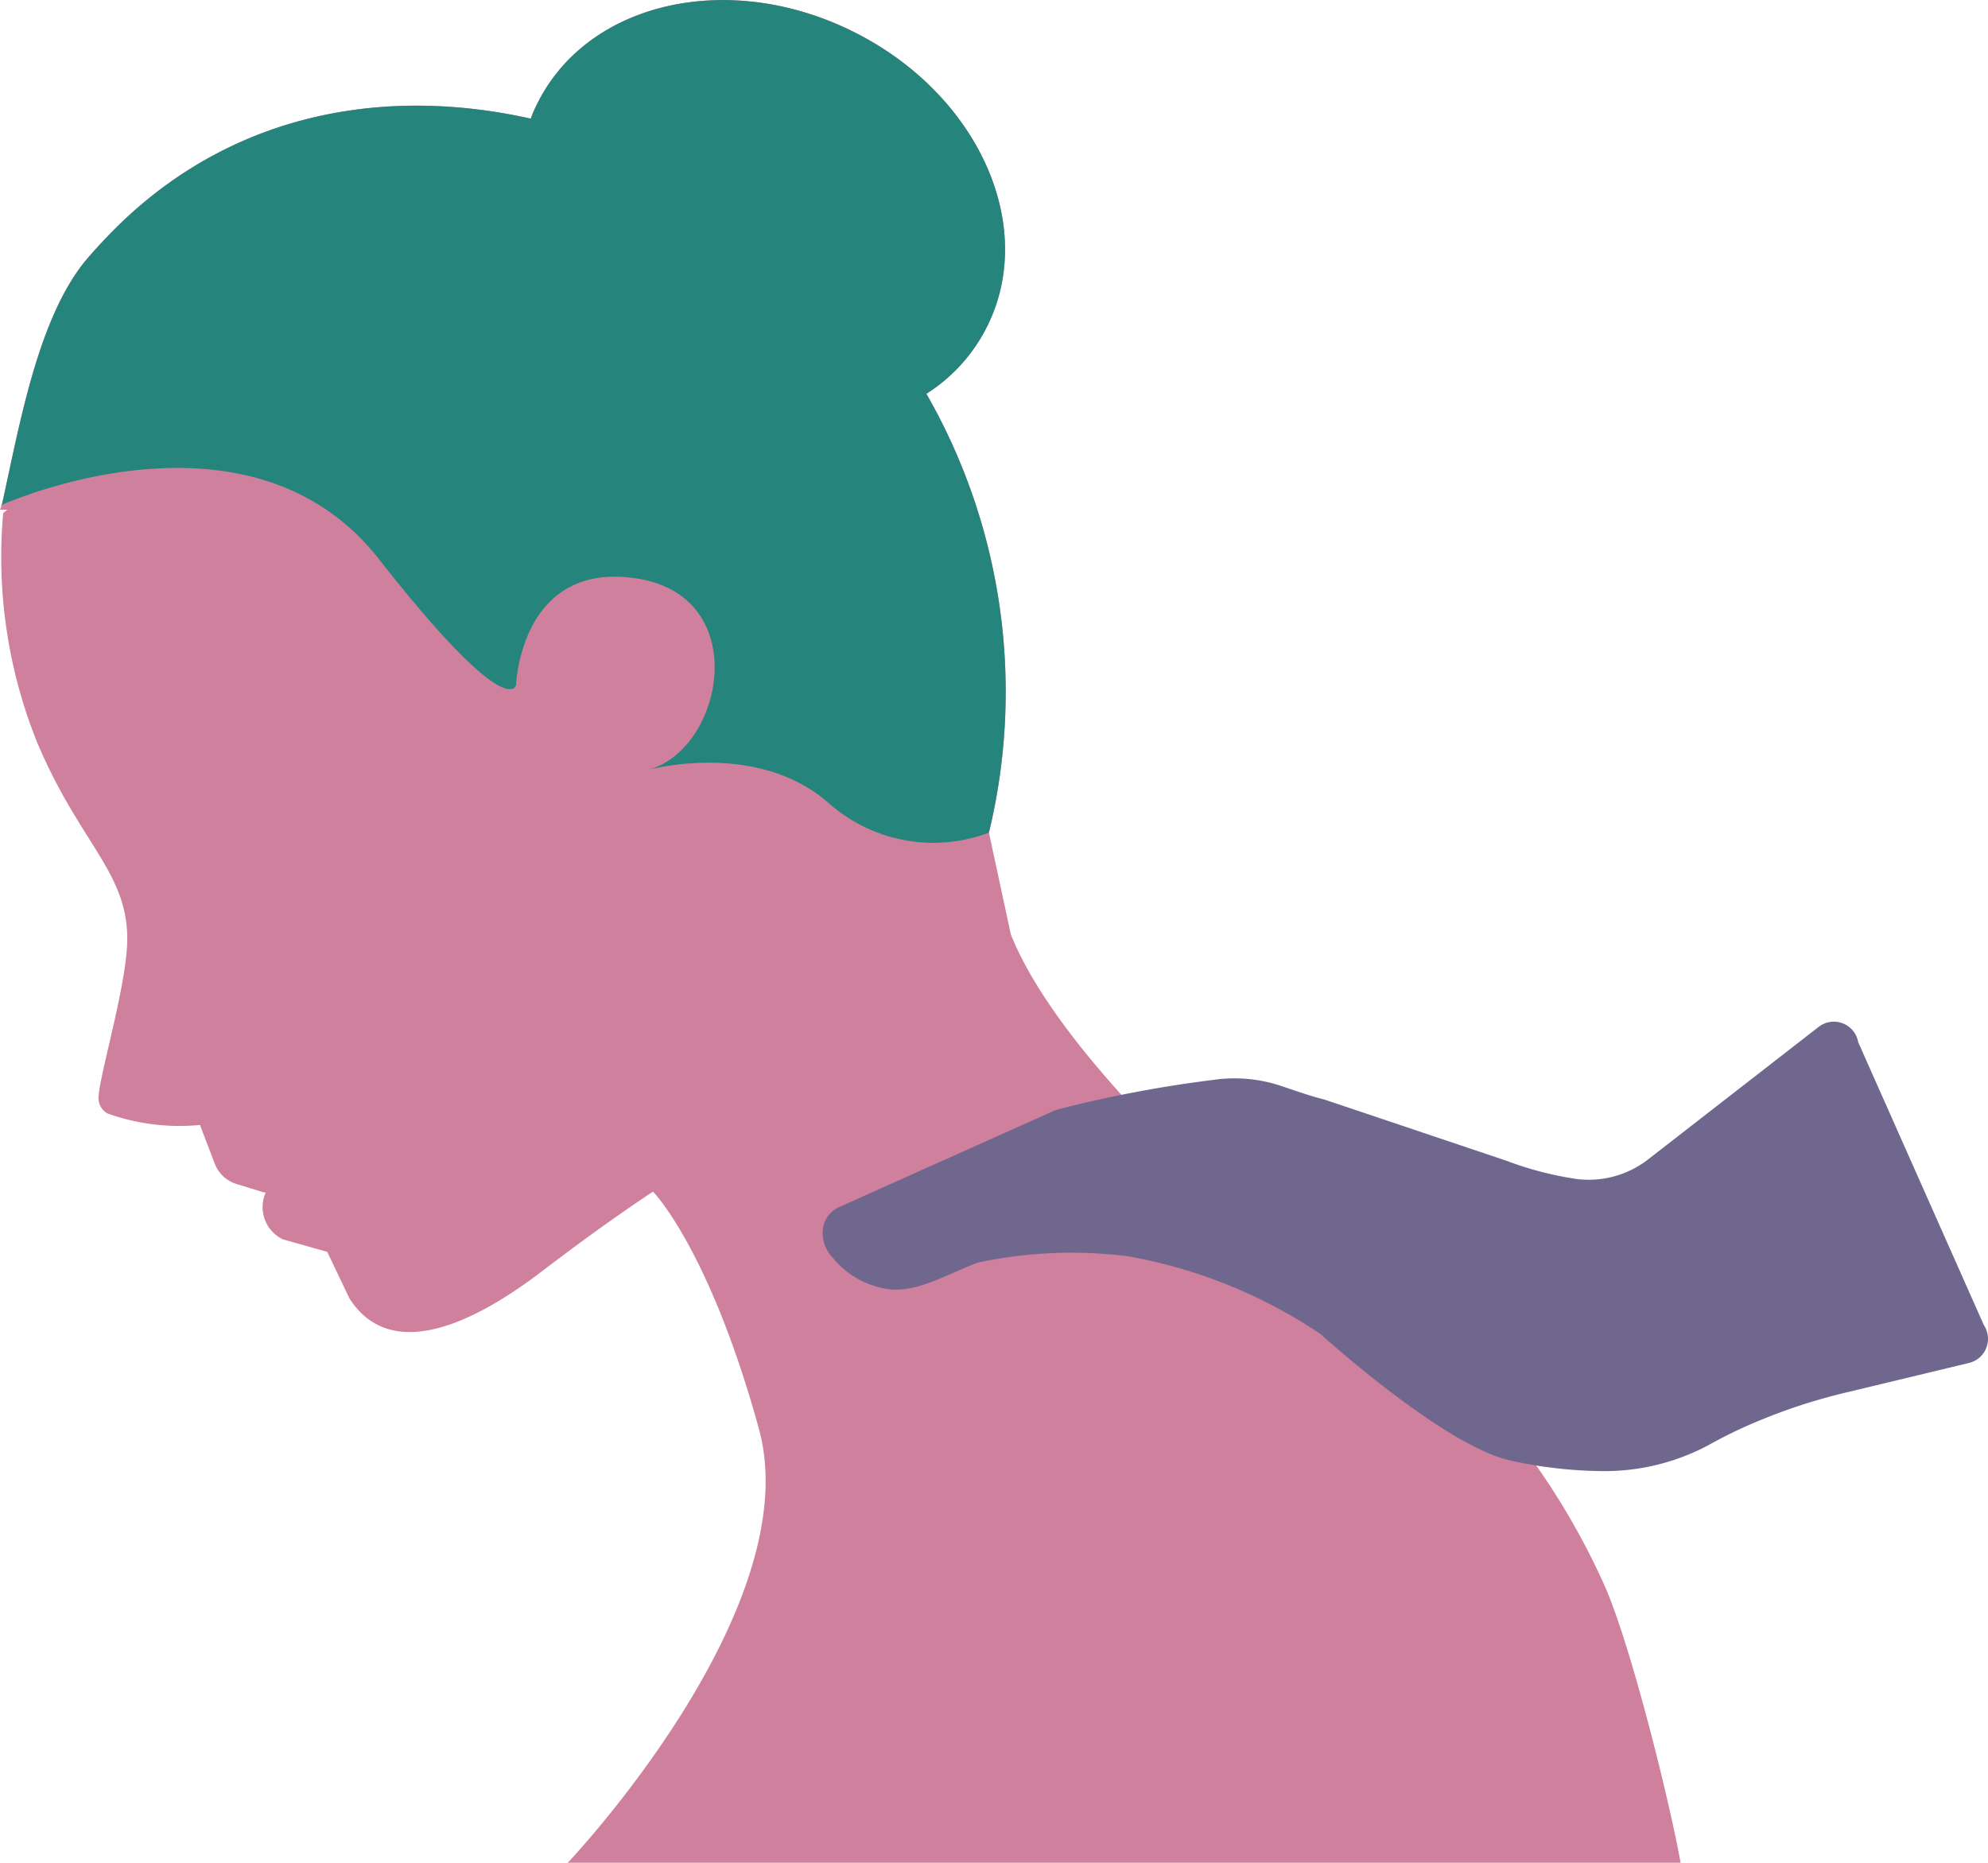 <svg xmlns="http://www.w3.org/2000/svg" width="123.89" height="116.094" viewBox="0 0 123.89 116.094"><g transform="translate(874.633 -29.063)"><path d="M-769.9,145.157h-69.35s15-15.818,11.911-27.045-6.6-14.783-6.6-14.783c-2.393,1.585-4.711,3.281-6.994,5.022-3.363,2.556-9.119,6.021-11.924,1.631l-1.384-2.9-2.768-.779a2.231,2.231,0,0,1-1.063-2.923h-.11l-1.7-.523a2.106,2.106,0,0,1-1.365-1.264l-.925-2.419a13.239,13.239,0,0,1-5.756-.715,1.076,1.076,0,0,1-.559-1.063c.082-1.411,1.658-6.653,1.778-9.5.164-4.4-2.906-6.141-5.618-12.584a30.978,30.978,0,0,1-2.108-14.27c.092-.073.174-.147.266-.211h-.467a.794.794,0,0,1,.074-.156v-.064a.077.077,0,0,0,0-.064l.055-.074c1.054-4.674,2.2-11.63,5.306-15.287a33.446,33.446,0,0,1,2.419-2.53c7.214-6.708,16.424-8.166,25.222-6.2a8.174,8.174,0,0,1,.422-.962c3.162-6.334,11.924-8.313,19.668-4.464s11.493,12.042,8.367,18.348a10.51,10.51,0,0,1-3.8,4.226,37.358,37.358,0,0,1,3.9,27.358l1.365,6.342c4.949,12.373,31.38,31.262,31.38,31.262a44.8,44.8,0,0,1,5.545,9.156C-773.076,131.273-770.59,141.3-769.9,145.157Z" transform="translate(0)" fill="#ce809d"/><g transform="translate(-823.378 92.739)"><path d="M-741.425,127.049l-7.543,1.814a35.517,35.517,0,0,0-6.745,2.31c-.705.329-1.347.66-1.952,1a13.751,13.751,0,0,1-6.8,1.614,27.312,27.312,0,0,1-5.481-.642c-3.876-.816-10.787-6.9-11.914-7.91a31.313,31.313,0,0,0-11.951-4.83,27.985,27.985,0,0,0-9.357.385c-.449.156-.954.376-1.485.614-1.412.614-2.868,1.265-4.244,1.026a5.435,5.435,0,0,1-3.345-1.943,2.214,2.214,0,0,1-.569-2.034,1.785,1.785,0,0,1,1.072-1.164l13.271-5.949c.083-.037.165-.064.247-.091a77.277,77.277,0,0,1,9.706-1.842,9.137,9.137,0,0,1,4.317.412l.495.165c.678.229,1.32.449,1.97.614l.11.027,11.392,3.831a20.849,20.849,0,0,0,4.408,1.136,6.04,6.04,0,0,0,4.455-1.274l10.568-8.212a1.542,1.542,0,0,1,2.162.266,1.542,1.542,0,0,1-.266,2.163l.266-2.163,8.159,18.374-1.67-.7a1.54,1.54,0,0,1,1.861,1.136A1.545,1.545,0,0,1-741.425,127.049Z" transform="translate(812.88 -105.781)" fill="#70678f"/></g><path d="M-812.992,80.958a9.82,9.82,0,0,1-9.917-1.787c-4.124-3.684-10.182-2.411-11.264-2.145,4.647-1.3,6.48-10.751-.724-11.905-7.286-1.155-7.561,6.626-7.561,6.626s-.422,2.521-8.551-7.845c-5.884-7.515-15.59-5.9-20.493-4.445-.514.155-.981.3-1.375.449-1.054.357-1.668.642-1.668.642l.055-.074c1.054-4.674,2.2-11.63,5.306-15.287a33.446,33.446,0,0,1,2.419-2.53c7.214-6.708,16.424-8.166,25.222-6.2a8.174,8.174,0,0,1,.422-.962c3.162-6.334,11.924-8.313,19.668-4.464s11.493,12.042,8.367,18.348a10.51,10.51,0,0,1-3.8,4.226A37.358,37.358,0,0,1-812.992,80.958Z" transform="translate(-0.015)" fill="#25847b"/></g></svg>